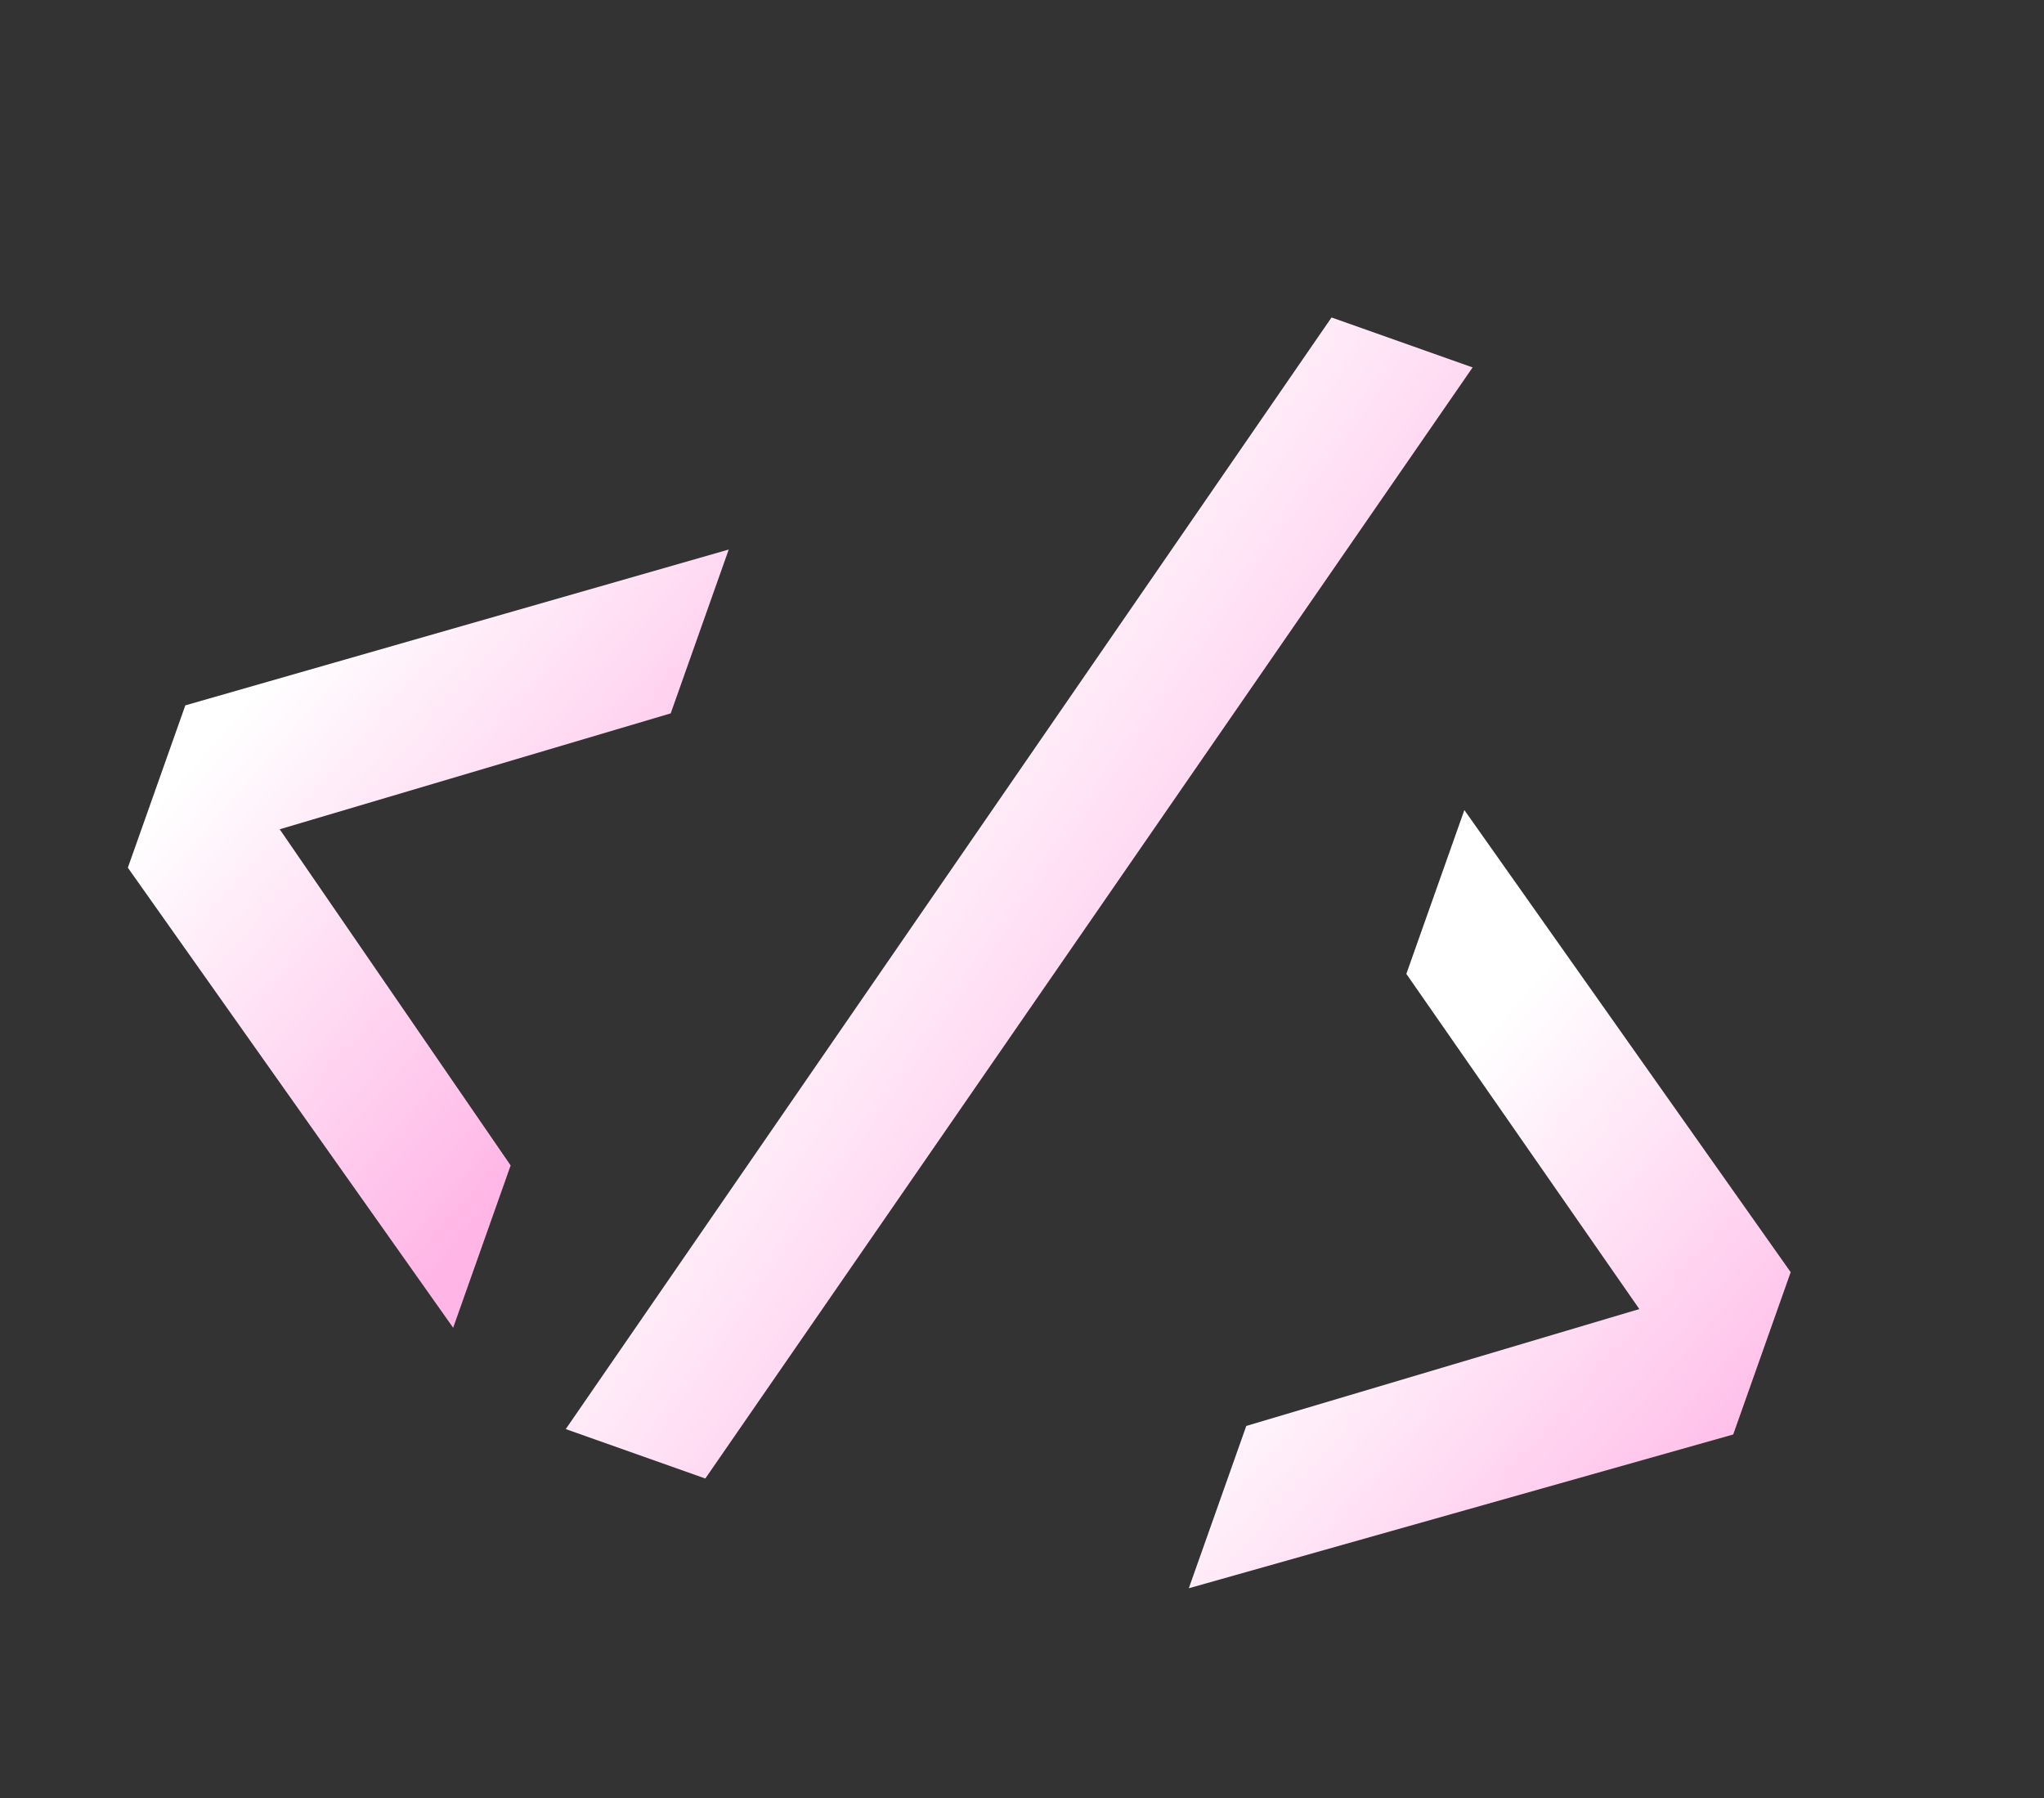 <svg width="341" height="300" viewBox="0 0 341 300" fill="none" xmlns="http://www.w3.org/2000/svg">
<rect x="0" y="0" width="341" height="300" fill="#333333" stroke="none"/>
<path d="M75.601 221.494L21.328 144.749L30.918 117.669L121.573 91.674L111.895 119.004L46.664 138.34L85.189 194.418L75.601 221.494Z" fill="url(#paint0_linear_118_5874)"/>
<path d="M94.385 238.401L222.14 52.96L245.676 61.294L117.668 246.646L94.385 238.401Z" fill="url(#paint1_linear_118_5874)"/>
<path d="M198.327 264.954L207.916 237.878L273.489 218.378L234.621 162.464L244.299 135.134L298.739 212.224L289.151 239.301L198.327 264.954Z" fill="url(#paint2_linear_118_5874)"/>
<defs>
<linearGradient id="paint0_linear_118_5874" x1="94.778" y1="55.034" x2="160.722" y2="112.175" gradientUnits="userSpaceOnUse">
<stop stop-color="white"/>
<stop offset="1" stop-color="#FFB5E6"/>
</linearGradient>
<linearGradient id="paint1_linear_118_5874" x1="220.737" y1="9.593" x2="301.718" y2="65.482" gradientUnits="userSpaceOnUse">
<stop stop-color="white"/>
<stop offset="1" stop-color="#FFB5E6"/>
</linearGradient>
<linearGradient id="paint2_linear_118_5874" x1="290.01" y1="124.17" x2="356.087" y2="181.565" gradientUnits="userSpaceOnUse">
<stop stop-color="white"/>
<stop offset="1" stop-color="#FFB5E6"/>
</linearGradient>
</defs>
</svg>
